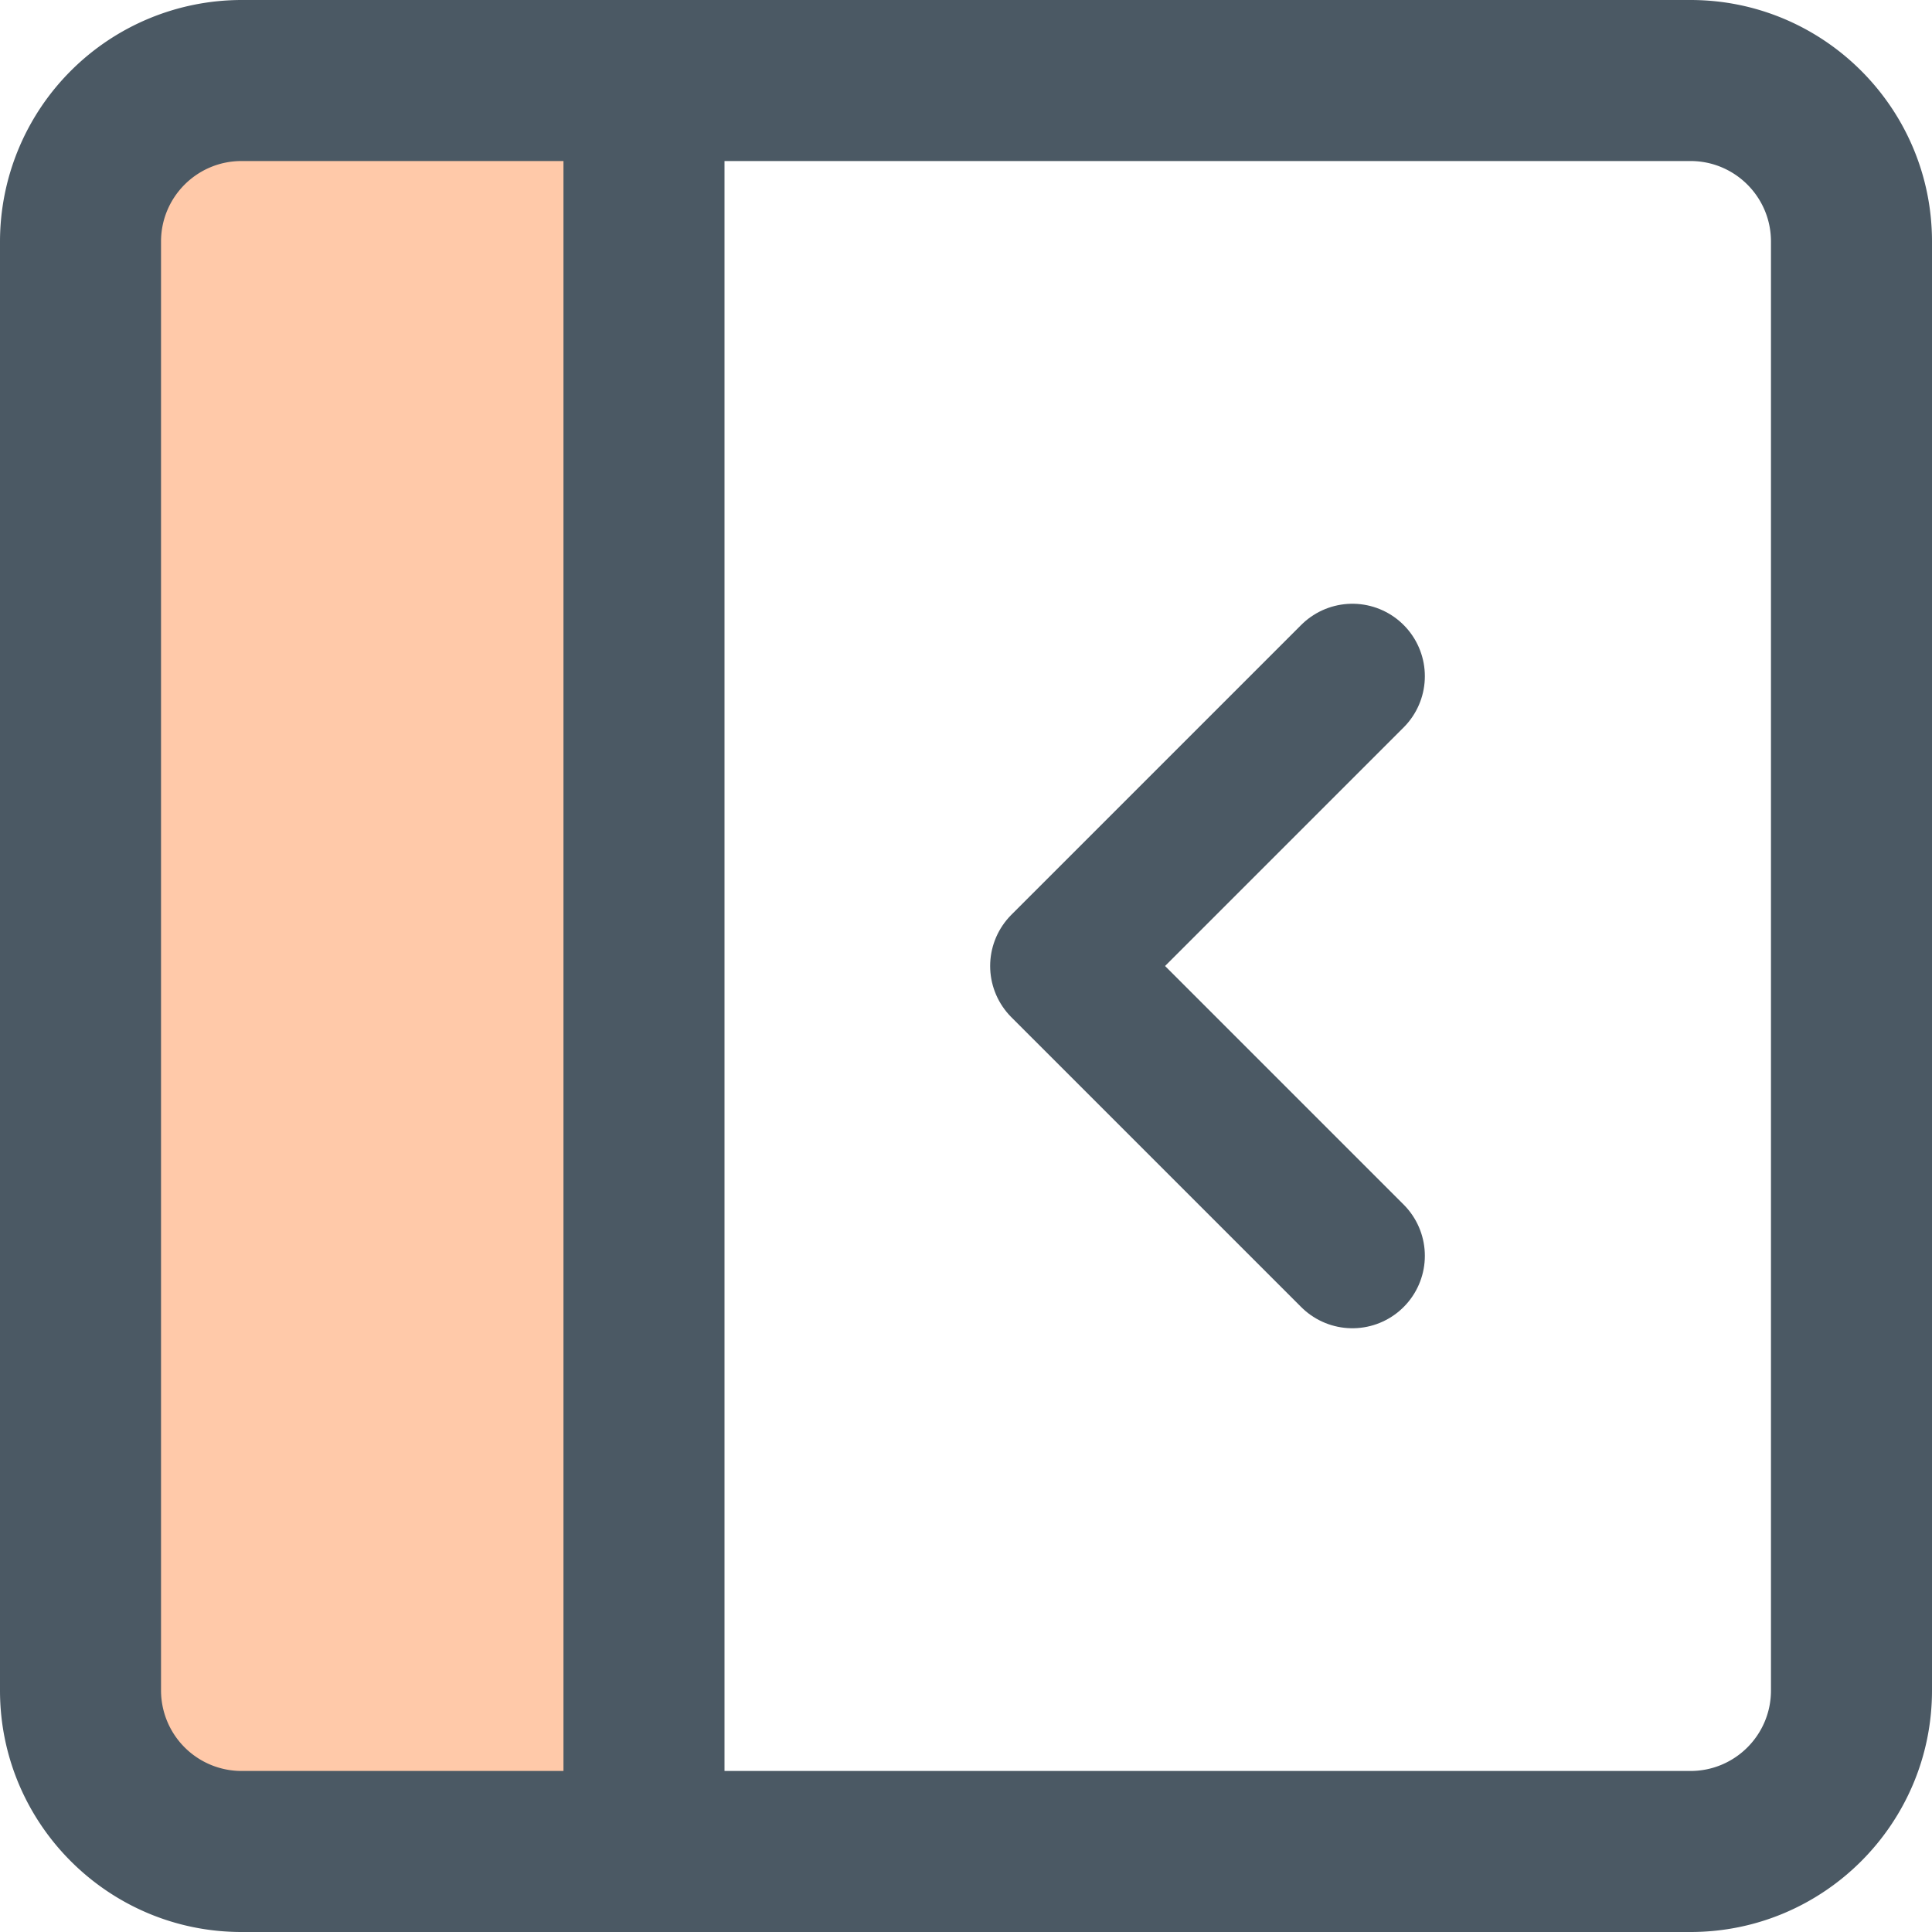 <?xml version="1.0" encoding="UTF-8" standalone="no"?>
<svg
   width="20"
   height="20"
   version="1.1"
   id="svg10"
   sodipodi:docname="panel_shown_normal.svg"
   inkscape:version="1.1 (c68e22c387, 2021-05-23)"
   xmlns:inkscape="http://www.inkscape.org/namespaces/inkscape"
   xmlns:sodipodi="http://sodipodi.sourceforge.net/DTD/sodipodi-0.dtd"
   xmlns="http://www.w3.org/2000/svg"
   xmlns:svg="http://www.w3.org/2000/svg">
  <defs
     id="defs14" />
  <sodipodi:namedview
     id="namedview12"
     pagecolor="#ffffff"
     bordercolor="#666666"
     borderopacity="1.0"
     inkscape:pageshadow="2"
     inkscape:pageopacity="0.0"
     inkscape:pagecheckerboard="0"
     showgrid="false"
     inkscape:zoom="38.8"
     inkscape:cx="9.9871134"
     inkscape:cy="10"
     inkscape:window-width="1920"
     inkscape:window-height="1131"
     inkscape:window-x="0"
     inkscape:window-y="0"
     inkscape:window-maximized="1"
     inkscape:current-layer="svg10" />
  <g
     fill="none"
     fill-rule="evenodd"
     id="g8">
    <rect
       fill="#FFC9A9"
       x="1"
       y="1"
       width="5"
       height="18"
       rx="1"
       id="rect2" />
    <path
       d="M17.5 0h-15A2.503 2.503 0 0 0 0 2.5v15C0 18.879 1.121 20 2.5 20h15c1.379 0 2.5-1.121 2.5-2.5v-15C20 1.121 18.879 0 17.5 0zM1.667 17.5v-15c0-.46.373-.833.833-.833h3.333v16.666H2.5a.834.834 0 0 1-.833-.833zm16.666 0c0 .46-.373.833-.833.833h-10V1.667h10c.46 0 .833.373.833.833v15z"
       fill="#4B5964"
       fill-rule="nonzero"
       id="path4" />
    <path
       d="m14 7-3 3m3 3-3-3"
       stroke="#4B5964"
       stroke-width="1.5"
       stroke-linecap="round"
       stroke-linejoin="round"
       id="path6" />
  </g>
</svg>
